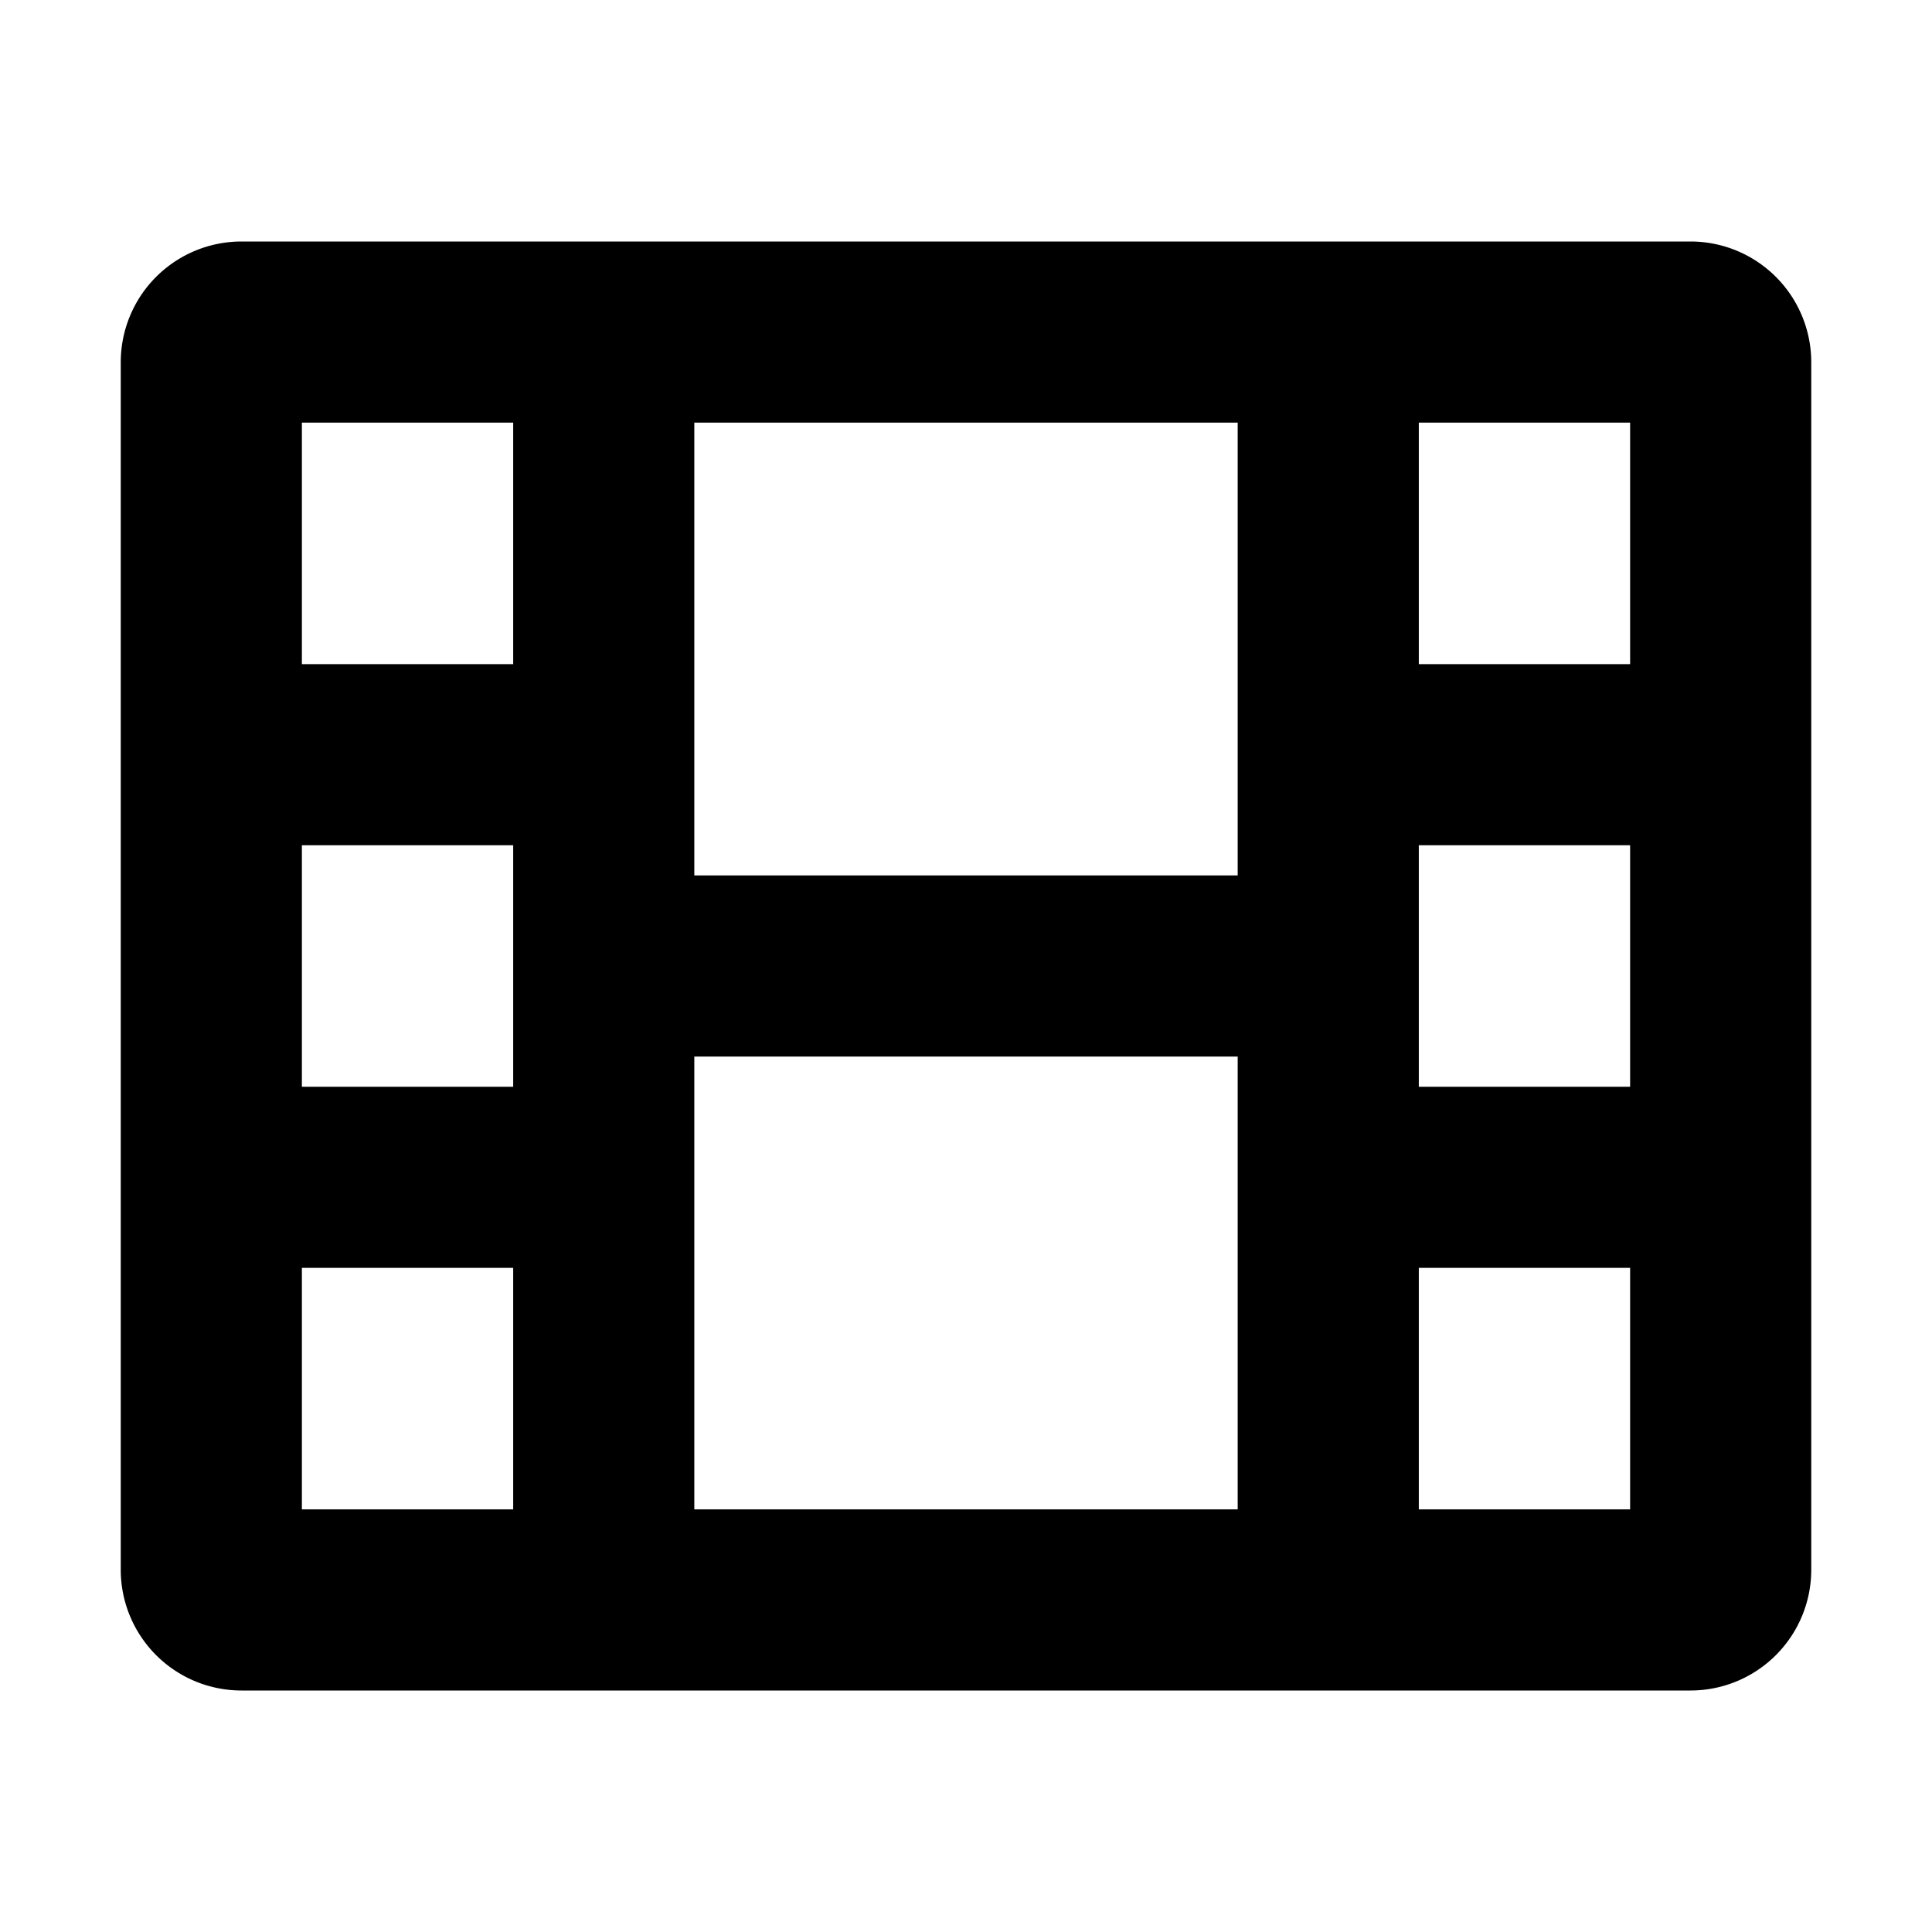 <svg xmlns="http://www.w3.org/2000/svg" width="16" height="16" viewBox="0 0 16 16"><path fill-rule="evenodd" d="M1 3a1 1 0 0 1 1-1h12a1 1 0 0 1 1 1v10a1 1 0 0 1-1 1H2a1 1 0 0 1-1-1zm1.5 2.5v-2h1.75v2zm0 1.5v2h1.75V7zm0 3.5v2h1.75v-2zm3.25 2h4.5V8.75h-4.5zm6 0h1.75v-2h-1.75zM13.5 9V7h-1.75v2zm0-3.5v-2h-1.75v2zm-3.25-2h-4.5v3.75h4.5z"/></svg>